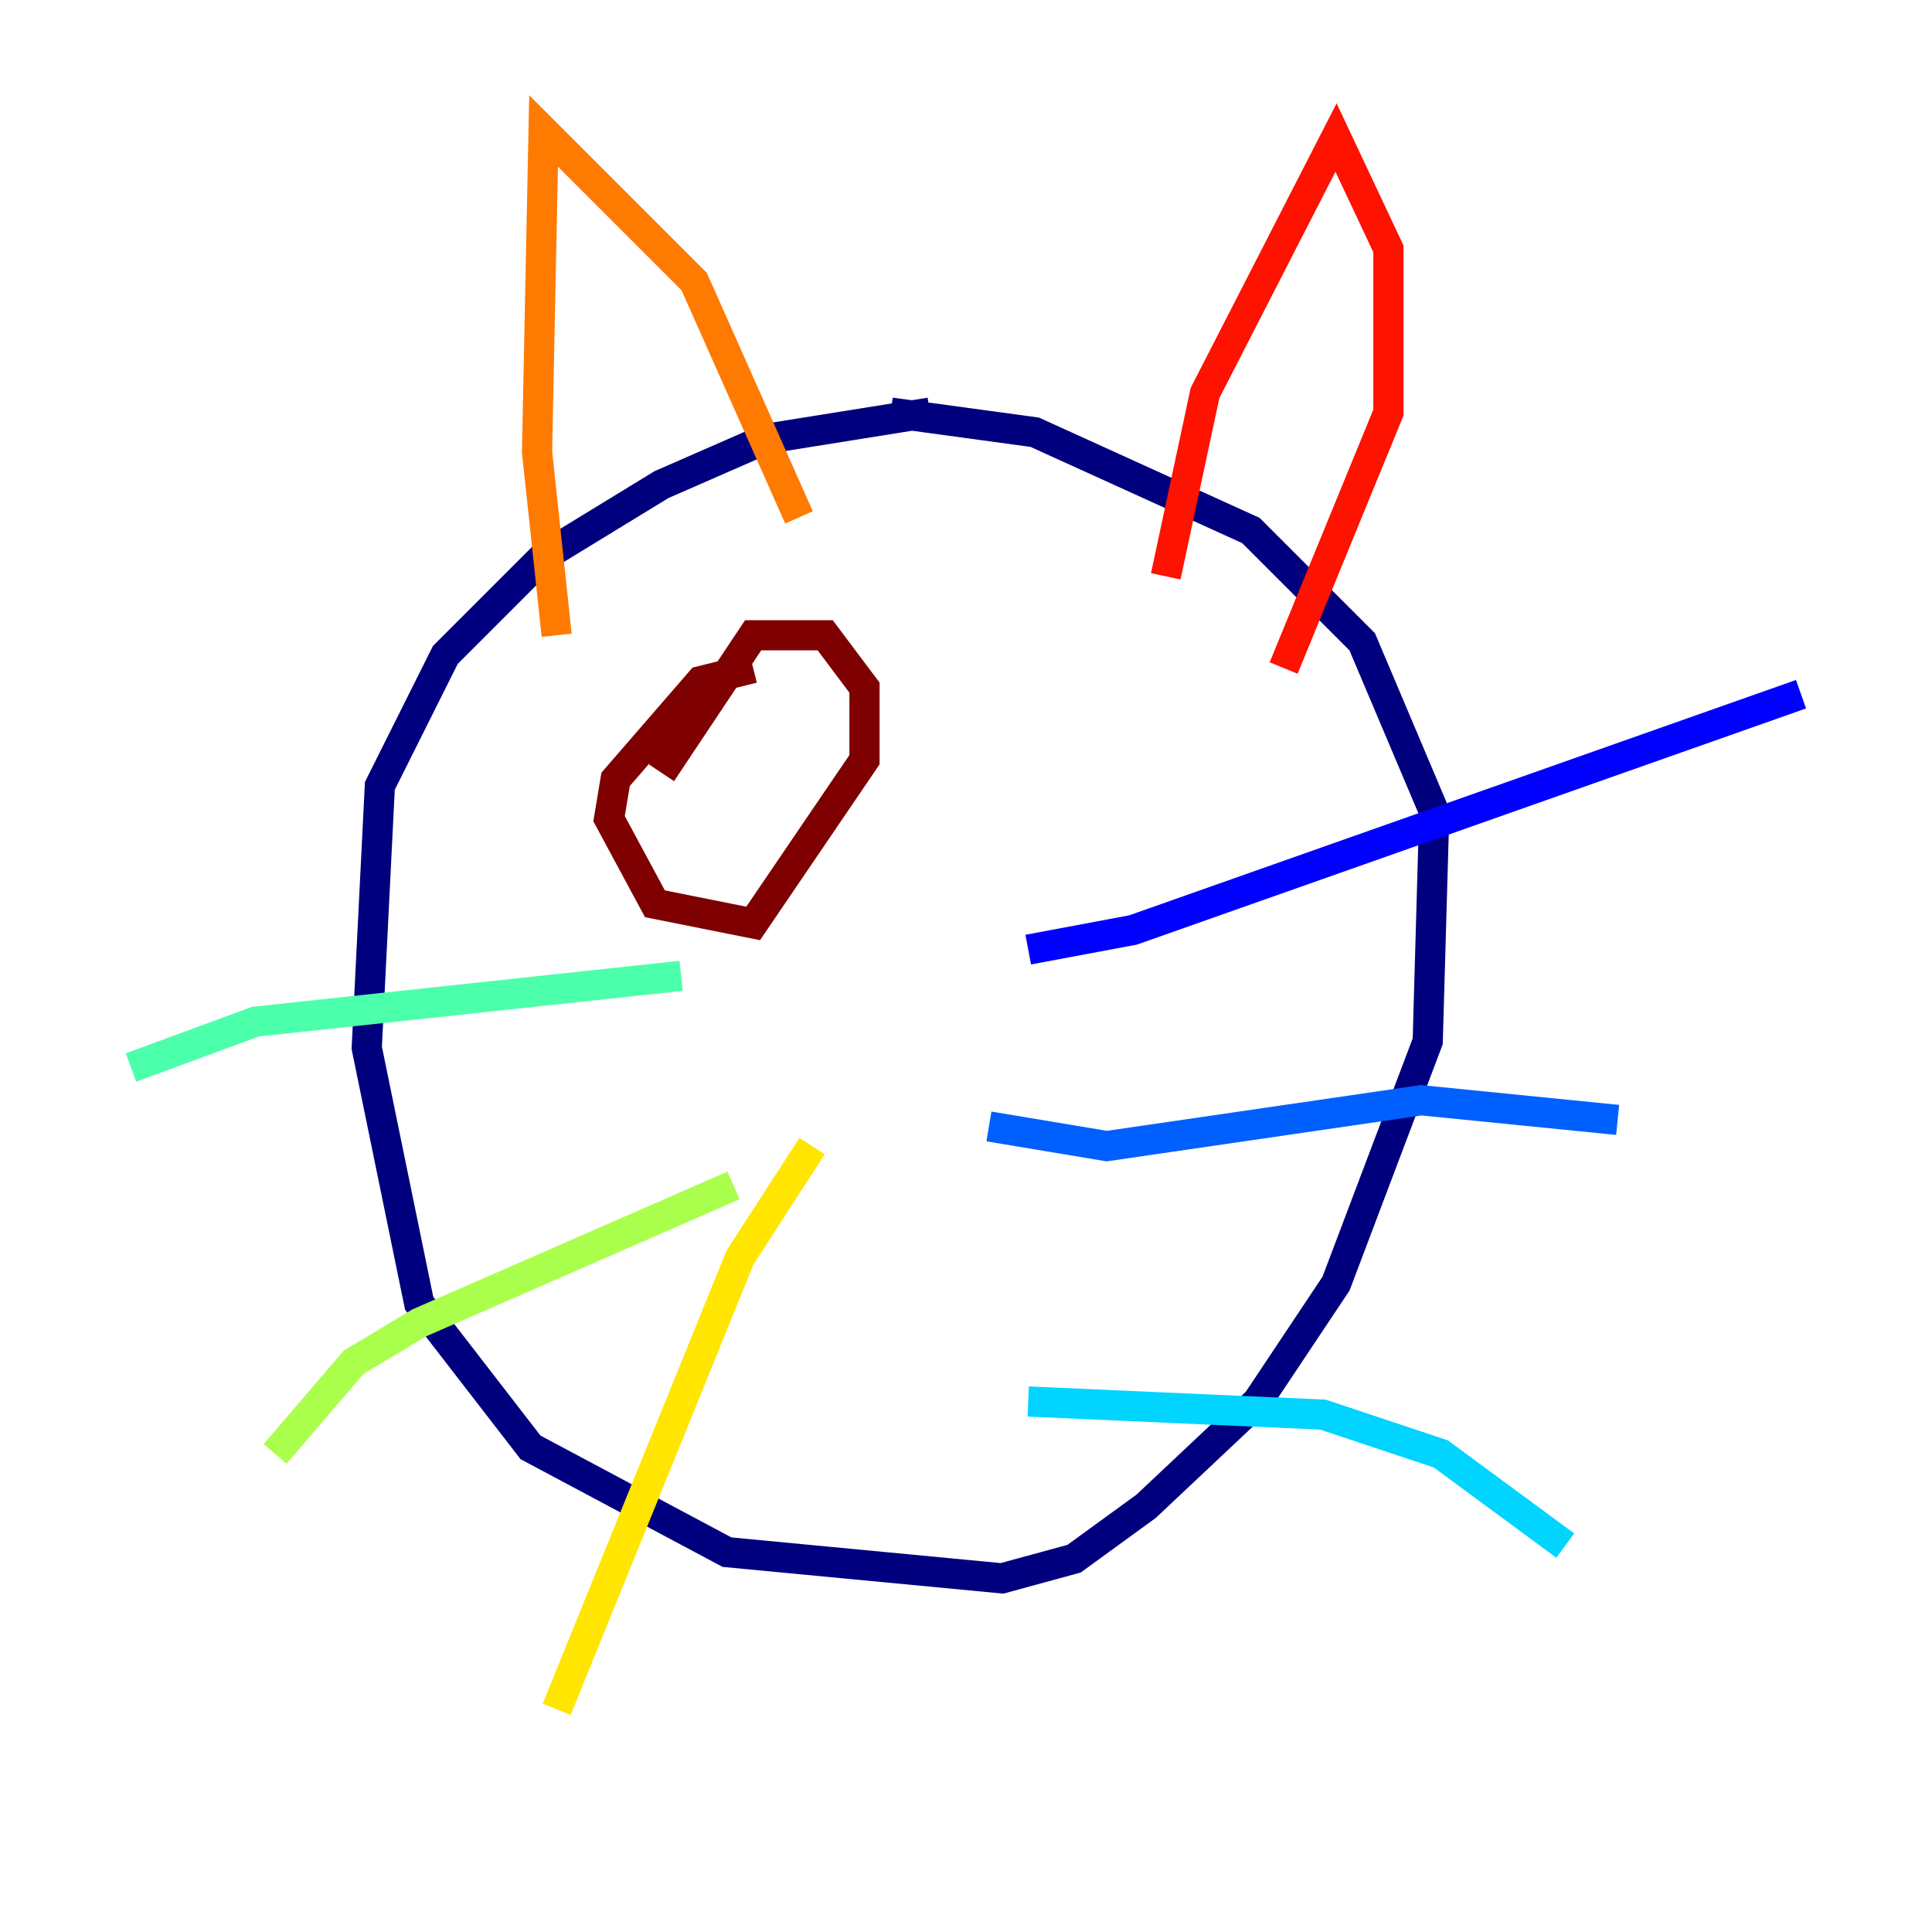 <?xml version="1.0" encoding="utf-8" ?>
<svg baseProfile="tiny" height="128" version="1.2" viewBox="0,0,128,128" width="128" xmlns="http://www.w3.org/2000/svg" xmlns:ev="http://www.w3.org/2001/xml-events" xmlns:xlink="http://www.w3.org/1999/xlink"><defs /><polyline fill="none" points="61.614,27.336 50.766,29.071 43.824,32.108 36.014,36.881 29.505,43.39 25.166,52.068 24.298,69.424 27.77,86.346 35.146,95.891 48.163,102.834 66.386,104.57 71.159,103.268 75.932,99.797 83.308,92.854 88.515,85.044 94.59,68.99 95.024,53.803 90.251,42.522 82.875,35.146 68.556,28.637 59.01,27.336" stroke="#00007f" stroke-width="2" /><polyline fill="none" points="68.122,62.915 75.064,61.614 119.322,45.993" stroke="#0000fe" stroke-width="2" /><polyline fill="none" points="65.519,74.63 73.329,75.932 94.156,72.895 107.173,74.197" stroke="#0060ff" stroke-width="2" /><polyline fill="none" points="68.122,92.854 87.647,93.722 95.458,96.325 103.702,102.4" stroke="#00d4ff" stroke-width="2" /><polyline fill="none" points="45.125,64.651 16.922,67.688 8.678,70.725" stroke="#4cffaa" stroke-width="2" /><polyline fill="none" points="48.597,78.536 27.77,87.647 23.43,90.251 18.224,96.325" stroke="#aaff4c" stroke-width="2" /><polyline fill="none" points="53.803,75.932 49.031,83.308 36.881,113.248" stroke="#ffe500" stroke-width="2" /><polyline fill="none" points="36.881,42.088 35.58,29.939 36.014,8.678 45.993,18.658 52.936,34.278" stroke="#ff7a00" stroke-width="2" /><polyline fill="none" points="77.234,38.183 79.837,26.034 88.515,9.112 91.986,16.488 91.986,27.336 85.044,44.258" stroke="#fe1200" stroke-width="2" /><polyline fill="none" points="49.898,44.258 46.427,45.125 40.786,51.634 40.352,54.237 43.39,59.878 49.898,61.18 57.275,50.332 57.275,45.559 54.671,42.088 49.898,42.088 43.824,51.2" stroke="#7f0000" stroke-width="2" /></svg>